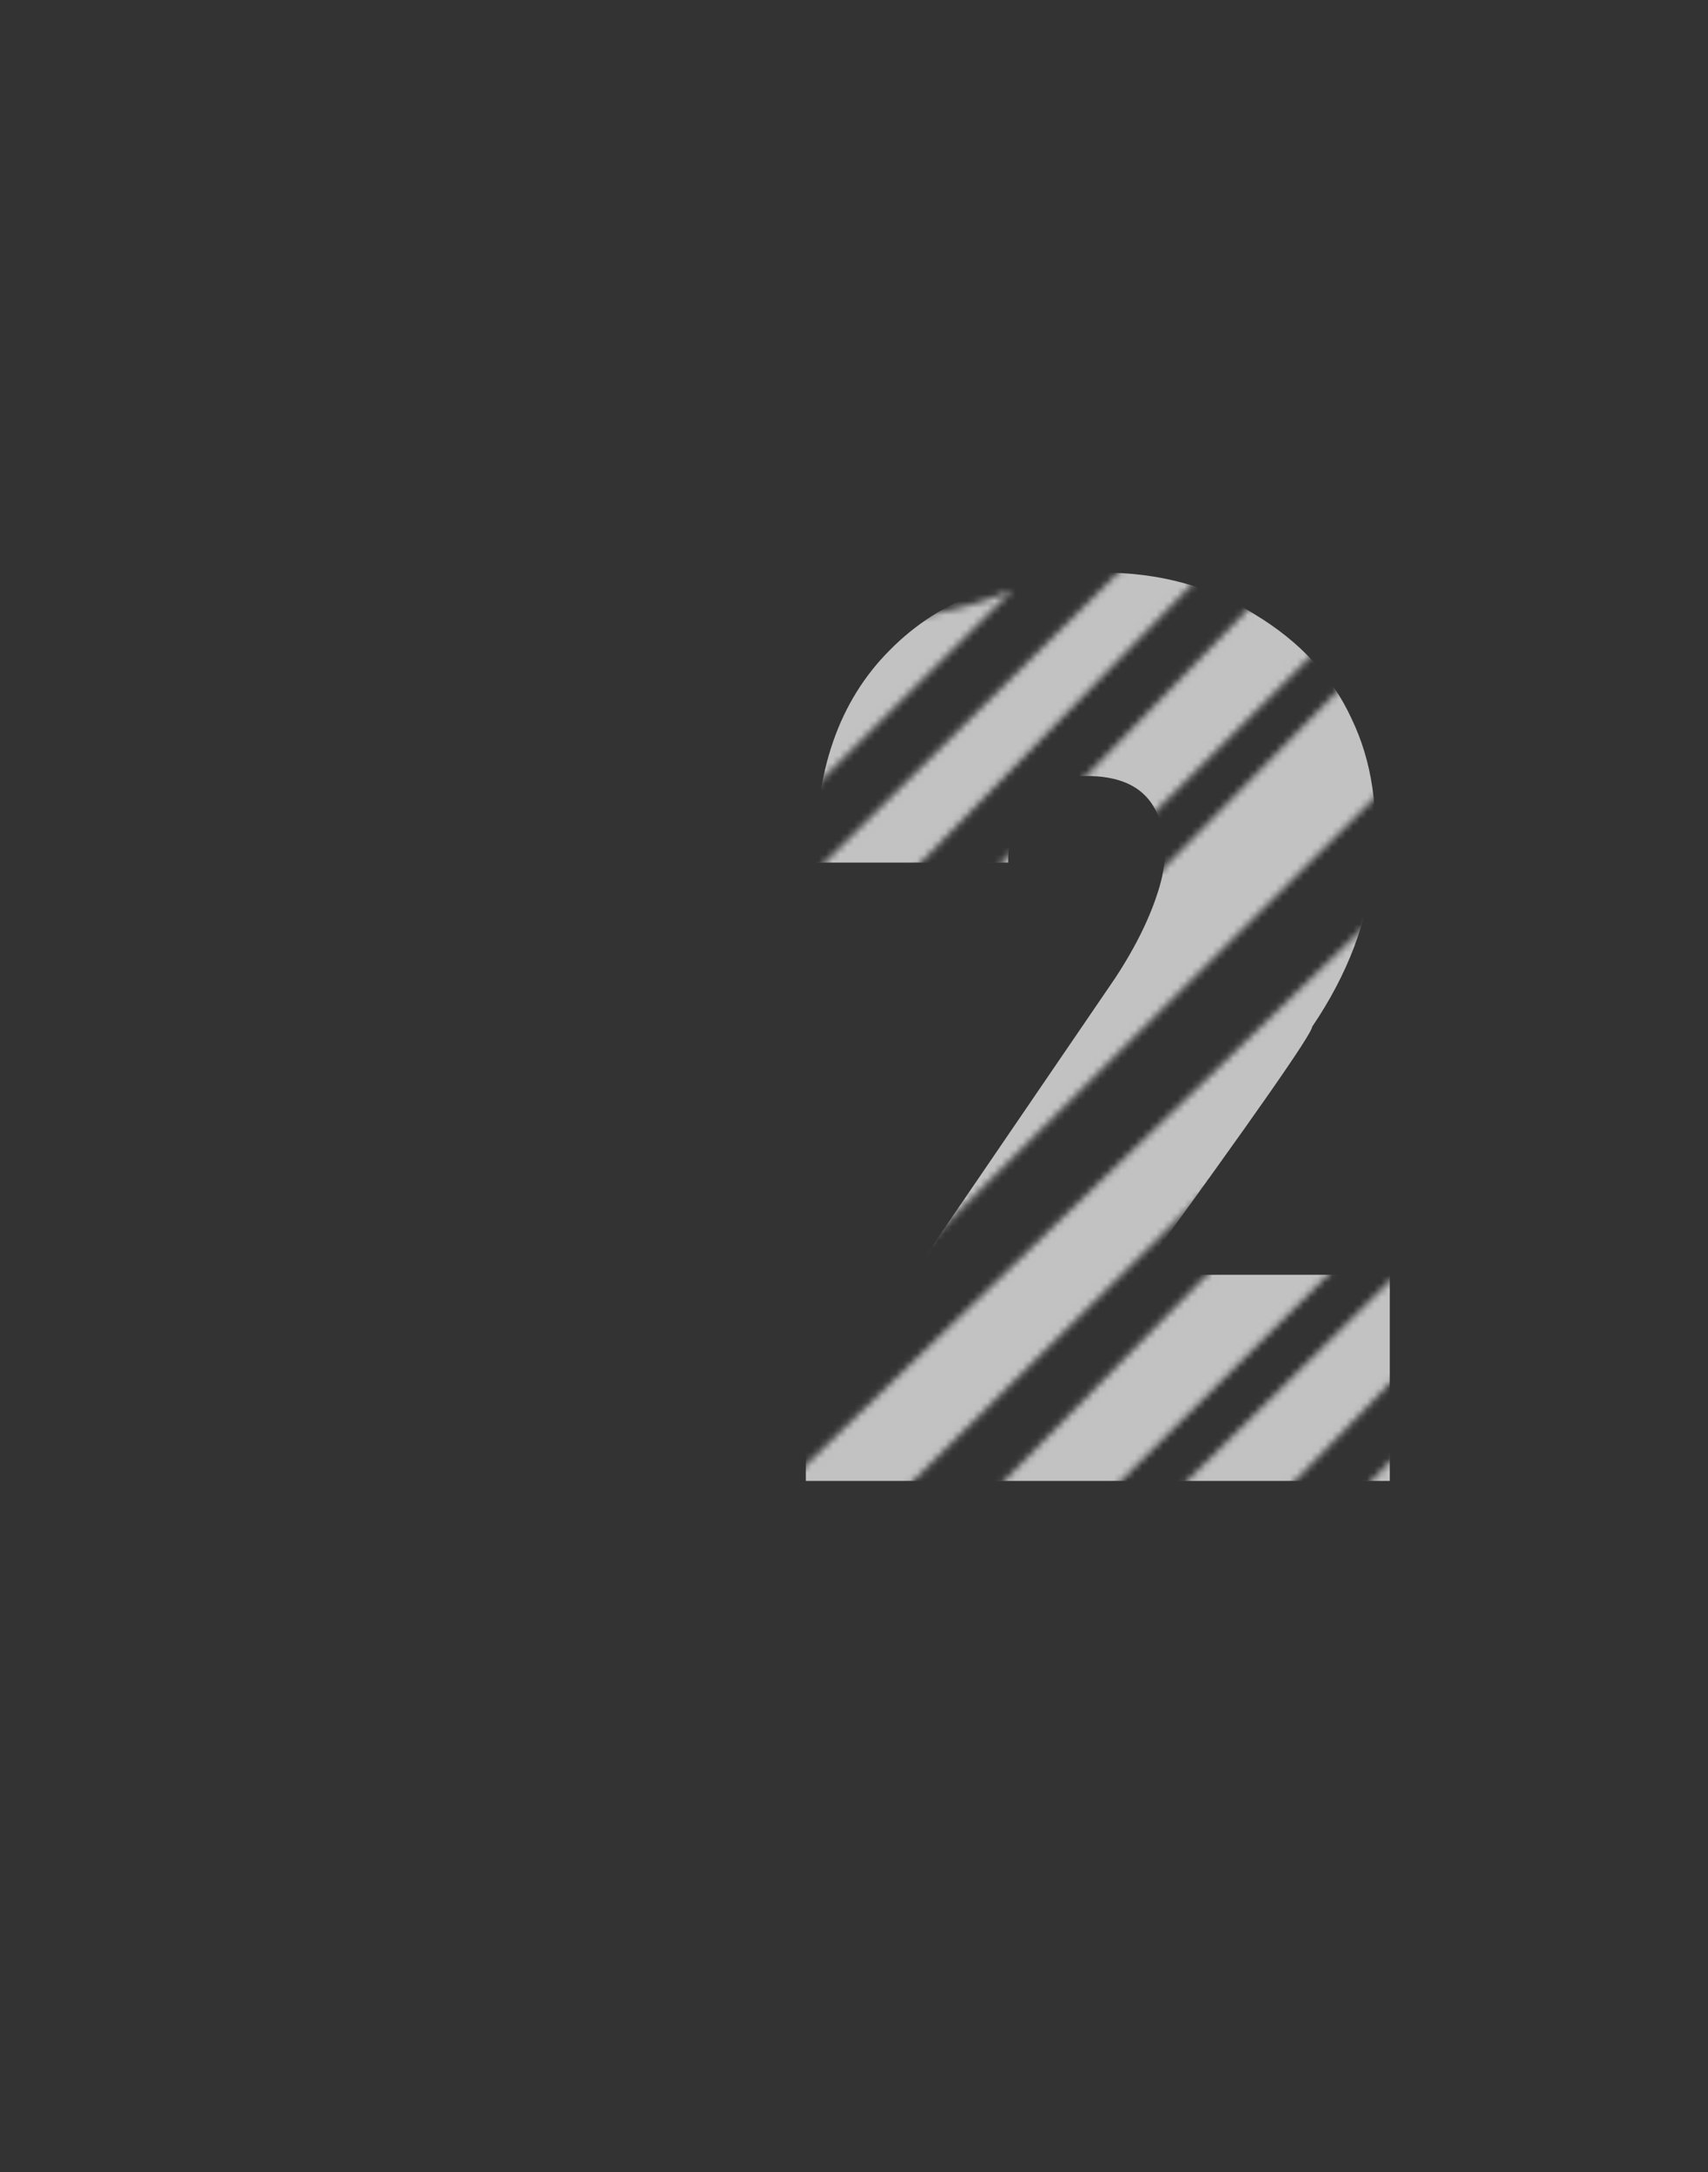 <svg width="243" height="309" fill="none" xmlns="http://www.w3.org/2000/svg"><rect width="100%" height="100%" fill="#333333" stroke="none"/><g clip-path="url(#clip0)" opacity=".7"><mask id="a" maskUnits="userSpaceOnUse" x="-85" y="-71" width="536" height="535"><path fill-rule="evenodd" clip-rule="evenodd" d="M8.002 171.281a231.083 231.083 0 00-6.978 25.207L109.906 88.755c-2.022-.032-4.045-.082-6.065-.131-3.298-.081-6.588-.162-9.855-.163L8.002 171.28zm9.03-22.247L76.71 89.695c-8.48 1.478-16.568 4.6-23.932 10.96-15.112 13.052-26.9 29.891-35.747 48.379zm104.622-60.439L-2.191 214.47a423.576 423.576 0 00-2.114 16.971L144.061 83.934c-7.201 3.033-14.741 4.243-22.407 4.661zm59.152-41.193l68.542-68.144c-3.066.08-6.195.449-9.385 1.138-22.243 4.805-35.608 27.476-49.359 50.803-3.206 5.438-6.432 10.912-9.798 16.203zm80.648-66.944L-5.359 243.775c-.435 6.531-.663 13.057-.621 19.5l273.83-280.94a53.129 53.129 0 00-6.396-1.877zm14.137 5.331L-5.577 275.162c.192 3.044.456 6.057.799 9.031L286.874-6.78c-3.612-2.847-7.375-5.355-11.283-7.431zm15.006 10.529L-3.129 295.062c.842 4.398 1.888 8.679 3.165 12.811L301.92 7.814c-3.574-4.138-7.35-8.014-11.323-11.496zm20.339 23.027L2.939 316.013c1.936 4.745 4.236 9.242 6.944 13.433L315.895 26.661a192.516 192.516 0 00-4.959-7.316zm8.078 12.298L16.961 338.645a66.152 66.152 0 007.078 6.677L326.365 44.748a60.093 60.093 0 00-1.163-2.278 240.777 240.777 0 00-6.188-10.827zm10.438 20.712L28.77 348.836c4.338 2.94 8.992 5.371 13.895 7.347L331.422 59.421a74.027 74.027 0 00-1.97-7.066zm3.541 16.128L51.192 359.103a99.048 99.048 0 008.14 1.958L333.955 87.123c.035-6.366-.212-12.605-.962-18.64zm.808 26.058L69.952 362.63c4.74.483 9.577.703 14.469.694l248.215-246.803c.094-1.631.191-3.26.288-4.888.343-5.738.685-11.453.877-17.093zm-1.922 41.689L96.597 362.856c7.643-.561 15.334-1.602 22.92-2.999l212.711-210.469c-.29-4.339-.383-8.733-.349-13.158zm1.283 21.803L139.463 354.905c14.606-5.869 26.682-18.639 38.848-31.504 12.476-13.192 25.046-26.485 40.538-32.539l117.87-117.188c-1.504-5.237-2.75-10.459-3.557-15.641zm6.603 25.373L234.706 287.088c4.922-.533 9.924-.573 14.962-.303l92.892-95.304a473.6 473.6 0 01-2.795-8.075zm8.809 25.049l-78.397 80.685c2.042.315 4.08.641 6.112.967 1.976.316 3.946.631 5.908.935l70.29-70.127c-1.151-4.12-2.486-8.277-3.913-12.46zm6.126 21.542l-61.51 62.561c6.459.739 12.763 1.107 18.811.687l44.31-44.043c.389-6.242-.279-12.662-1.611-19.205z" fill="#fff"/></mask><g mask="url(#a)"><path d="M155.193 110.407c-3.258-.121-6.033.905-8.326 3.077-2.292 2.172-3.439 5.249-3.439 9.231h-27.331c-.241-12.911 3.258-22.987 10.498-30.227 7.24-7.36 17.256-11.041 30.046-11.041 8.326 0 15.627 1.99 21.901 5.973 6.396 3.861 10.981 8.808 13.756 14.842 2.896 6.033 3.922 12.972 3.077 20.815-.724 7.843-3.62 15.506-8.688 22.987 0 .965-8.205 12.73-24.616 35.295h35.657v29.322h-83.079v-7.059l43.983-64.436c3.017-4.585 5.129-8.929 6.335-13.032 1.207-4.223 1.026-7.843-.543-10.86-1.568-3.137-4.645-4.766-9.231-4.887z" fill="#fff"/></g></g><defs><clipPath id="clip0"><path fill="#fff" d="M0 0h242.557v308.335H0z"/></clipPath></defs></svg>